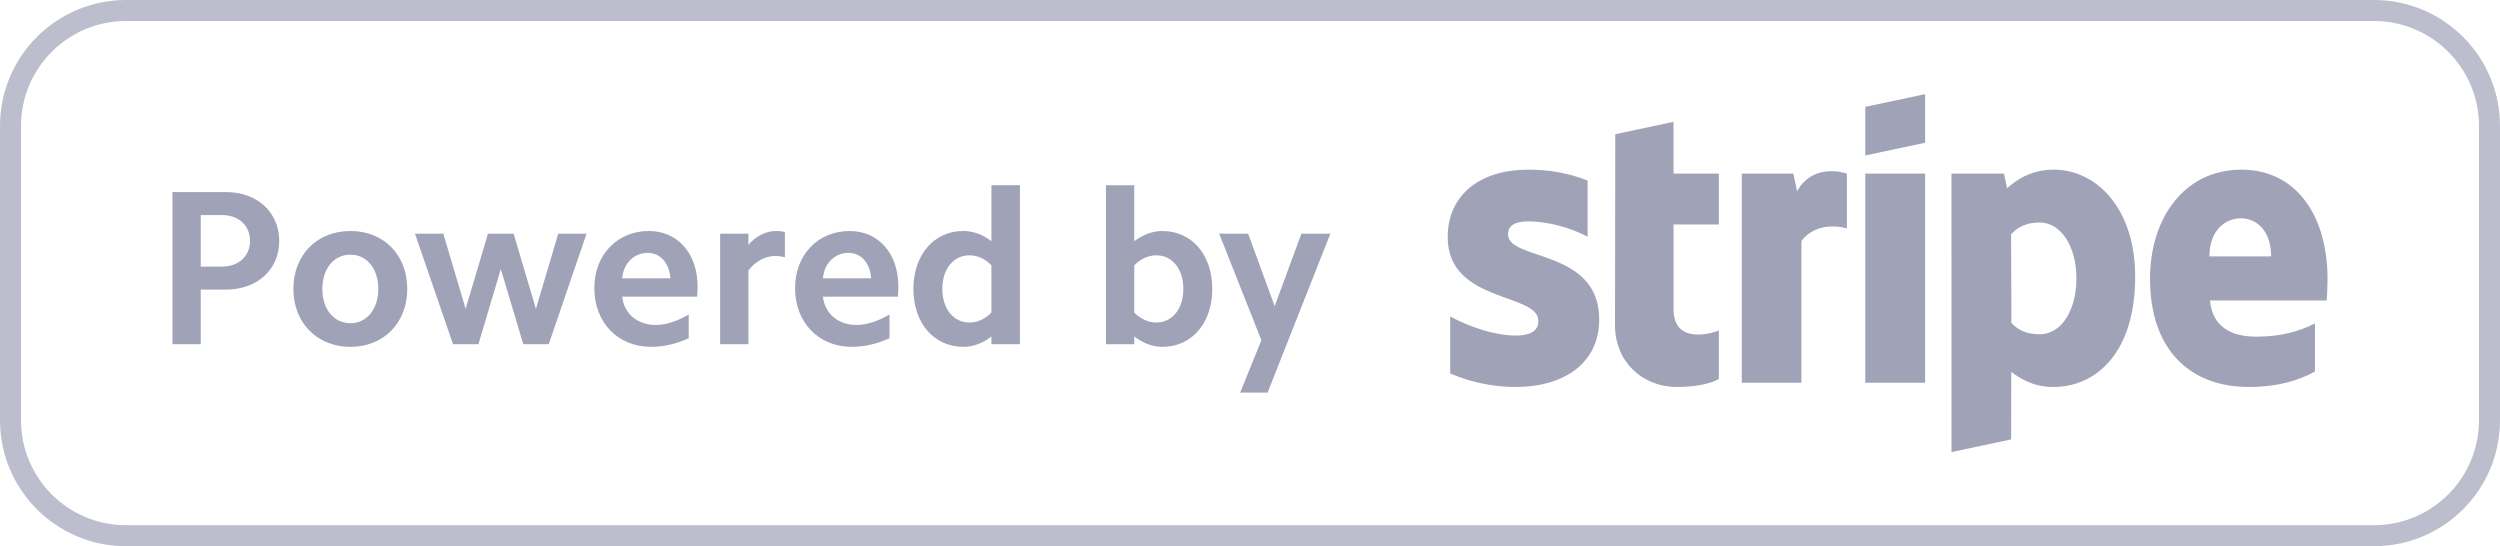 <svg width="119" height="26" xmlns="http://www.w3.org/2000/svg">

 <g>
  <title>Layer 1</title>
  <path id="svg_1" fill-rule="evenodd" opacity="0.349" fill="#424770" d="m113,26l-107,0c-3.314,0 -6,-2.686 -6,-6l0,-14c0,-3.314 2.686,-6 6,-6l107,0c3.314,0 6,2.686 6,6l0,14c0,3.314 -2.686,6 -6,6zm5,-20c0,-2.761 -2.239,-5 -5,-5l-107,0c-2.761,0 -5,2.239 -5,5l0,14c0,2.761 2.239,5 5,5l107,0c2.761,0 5,-2.239 5,-5l0,-14z"/>
  <path id="svg_2" fill-rule="evenodd" opacity="0.502" fill="#424770" d="m60.337,18.688l-1.305,0l1.01,-2.494l-2.01,-5.072l1.379,0l1.263,3.452l1.273,-3.452l1.379,0l-2.989,7.566zm-5.01,-2.178c-0.452,0 -0.916,-0.168 -1.336,-0.495l0,0.369l-1.347,0l0,-7.567l1.347,0l0,2.663c0.42,-0.316 0.884,-0.484 1.336,-0.484c1.41,0 2.378,1.136 2.378,2.757c0,1.62 -0.968,2.757 -2.378,2.757zm-0.284,-4.357c-0.368,0 -0.737,0.158 -1.052,0.474l0,2.252c0.315,0.315 0.684,0.473 1.052,0.473c0.758,0 1.284,-0.652 1.284,-1.599s-0.526,-1.6 -1.284,-1.6zm-7.852,3.862c-0.41,0.327 -0.873,0.495 -1.336,0.495c-1.4,0 -2.378,-1.137 -2.378,-2.757c0,-1.621 0.978,-2.757 2.378,-2.757c0.463,0 0.926,0.168 1.336,0.484l0,-2.663l1.358,0l0,7.567l-1.358,0l0,-0.369zm0,-3.388c-0.305,-0.316 -0.673,-0.474 -1.041,-0.474c-0.769,0 -1.295,0.653 -1.295,1.6c0,0.947 0.526,1.599 1.295,1.599c0.368,0 0.736,-0.158 1.041,-0.473l0,-2.252zm-8.019,1.494c0.084,0.8 0.716,1.347 1.599,1.347c0.485,0 1.021,-0.179 1.568,-0.495l0,1.127c-0.599,0.273 -1.199,0.41 -1.789,0.41c-1.589,0 -2.704,-1.158 -2.704,-2.799c0,-1.589 1.094,-2.715 2.599,-2.715c1.379,0 2.315,1.084 2.315,2.63c0,0.148 0,0.316 -0.021,0.495l-3.567,0zm1.221,-2.084c-0.653,0 -1.158,0.485 -1.221,1.211l2.294,0c-0.042,-0.716 -0.473,-1.211 -1.073,-1.211zm-4.768,0.832l0,3.515l-1.347,0l0,-5.262l1.347,0l0,0.526c0.379,-0.421 0.842,-0.652 1.294,-0.652c0.148,0 0.295,0.01 0.442,0.052l0,1.2c-0.147,-0.042 -0.315,-0.063 -0.473,-0.063c-0.442,0 -0.916,0.242 -1.263,0.684zm-6.009,1.252c0.084,0.8 0.715,1.347 1.599,1.347c0.484,0 1.021,-0.179 1.568,-0.495l0,1.127c-0.6,0.273 -1.2,0.41 -1.789,0.41c-1.589,0 -2.704,-1.158 -2.704,-2.799c0,-1.589 1.094,-2.715 2.599,-2.715c1.378,0 2.315,1.084 2.315,2.63c0,0.148 0,0.316 -0.021,0.495l-3.567,0zm1.22,-2.084c-0.652,0 -1.157,0.485 -1.22,1.211l2.294,0c-0.042,-0.716 -0.474,-1.211 -1.074,-1.211zm-5.925,4.347l-1.074,-3.578l-1.063,3.578l-1.21,0l-1.81,-5.262l1.347,0l1.063,3.578l1.063,-3.578l1.22,0l1.063,3.578l1.063,-3.578l1.347,0l-1.799,5.262l-1.21,0zm-8.231,0.126c-1.589,0 -2.715,-1.147 -2.715,-2.757c0,-1.621 1.126,-2.757 2.715,-2.757s2.705,1.136 2.705,2.757c0,1.61 -1.116,2.757 -2.705,2.757zm0,-4.388c-0.789,0 -1.336,0.663 -1.336,1.631s0.547,1.631 1.336,1.631c0.779,0 1.326,-0.663 1.326,-1.631s-0.547,-1.631 -1.326,-1.631zm-5.915,1.662l-1.21,0l0,2.6l-1.347,0l0,-7.241l2.557,0c1.474,0 2.526,0.958 2.526,2.326s-1.052,2.315 -2.526,2.315zm-0.189,-3.546l-1.021,0l0,2.452l1.021,0c0.779,0 1.326,-0.495 1.326,-1.221c0,-0.736 -0.547,-1.231 -1.326,-1.231zm100.177,4.064l-5.559,0c0.127,1.331 1.102,1.723 2.209,1.723c1.127,0 2.015,-0.238 2.789,-0.628l0,2.287c-0.771,0.428 -1.79,0.736 -3.147,0.736c-2.766,0 -4.704,-1.732 -4.704,-5.156c0,-2.892 1.644,-5.188 4.345,-5.188c2.697,0 4.105,2.295 4.105,5.203c0,0.275 -0.025,0.87 -0.038,1.023zm-4.085,-3.911c-0.71,0 -1.499,0.536 -1.499,1.815l2.936,0c0,-1.278 -0.74,-1.815 -1.437,-1.815zm-8.923,8.029c-0.994,0 -1.601,-0.419 -2.009,-0.718l-0.006,3.213l-2.839,0.604l-0.001,-13.254l2.5,0l0.148,0.701c0.392,-0.366 1.111,-0.89 2.224,-0.89c1.994,0 3.872,1.796 3.872,5.102c0,3.608 -1.858,5.242 -3.889,5.242zm-0.662,-7.829c-0.651,0 -1.06,0.238 -1.356,0.563l0.017,4.219c0.276,0.299 0.673,0.539 1.339,0.539c1.05,0 1.754,-1.143 1.754,-2.672c0,-1.485 -0.715,-2.649 -1.754,-2.649zm-8.297,-2.326l2.85,0l0,9.952l-2.85,0l0,-9.952zm0,-3.178l2.85,-0.606l0,2.313l-2.85,0.606l0,-2.313zm-3.039,6.383l0,6.747l-2.838,0l0,-9.952l2.455,0l0.178,0.839c0.665,-1.222 1.992,-0.974 2.37,-0.838l0,2.61c-0.361,-0.117 -1.494,-0.287 -2.165,0.594zm-6.086,3.256c0,1.673 1.792,1.152 2.155,1.007l0,2.311c-0.378,0.208 -1.064,0.376 -1.992,0.376c-1.685,0 -2.95,-1.241 -2.95,-2.922l0.013,-9.109l2.772,-0.59l0.002,2.466l2.156,0l0,2.421l-2.156,0l0,4.04zm-3.539,0.484c0,2.044 -1.627,3.21 -3.988,3.21c-0.979,0 -2.049,-0.19 -3.105,-0.644l0,-2.711c0.953,0.518 2.167,0.907 3.108,0.907c0.633,0 1.089,-0.17 1.089,-0.695c0,-1.355 -4.316,-0.845 -4.316,-3.988c0,-2.01 1.535,-3.213 3.838,-3.213c0.941,0 1.881,0.144 2.822,0.519l0,2.675c-0.864,-0.467 -1.961,-0.731 -2.824,-0.731c-0.595,0 -0.965,0.172 -0.965,0.615c0,1.278 4.341,0.67 4.341,4.056z"/>
 </g>
</svg>
